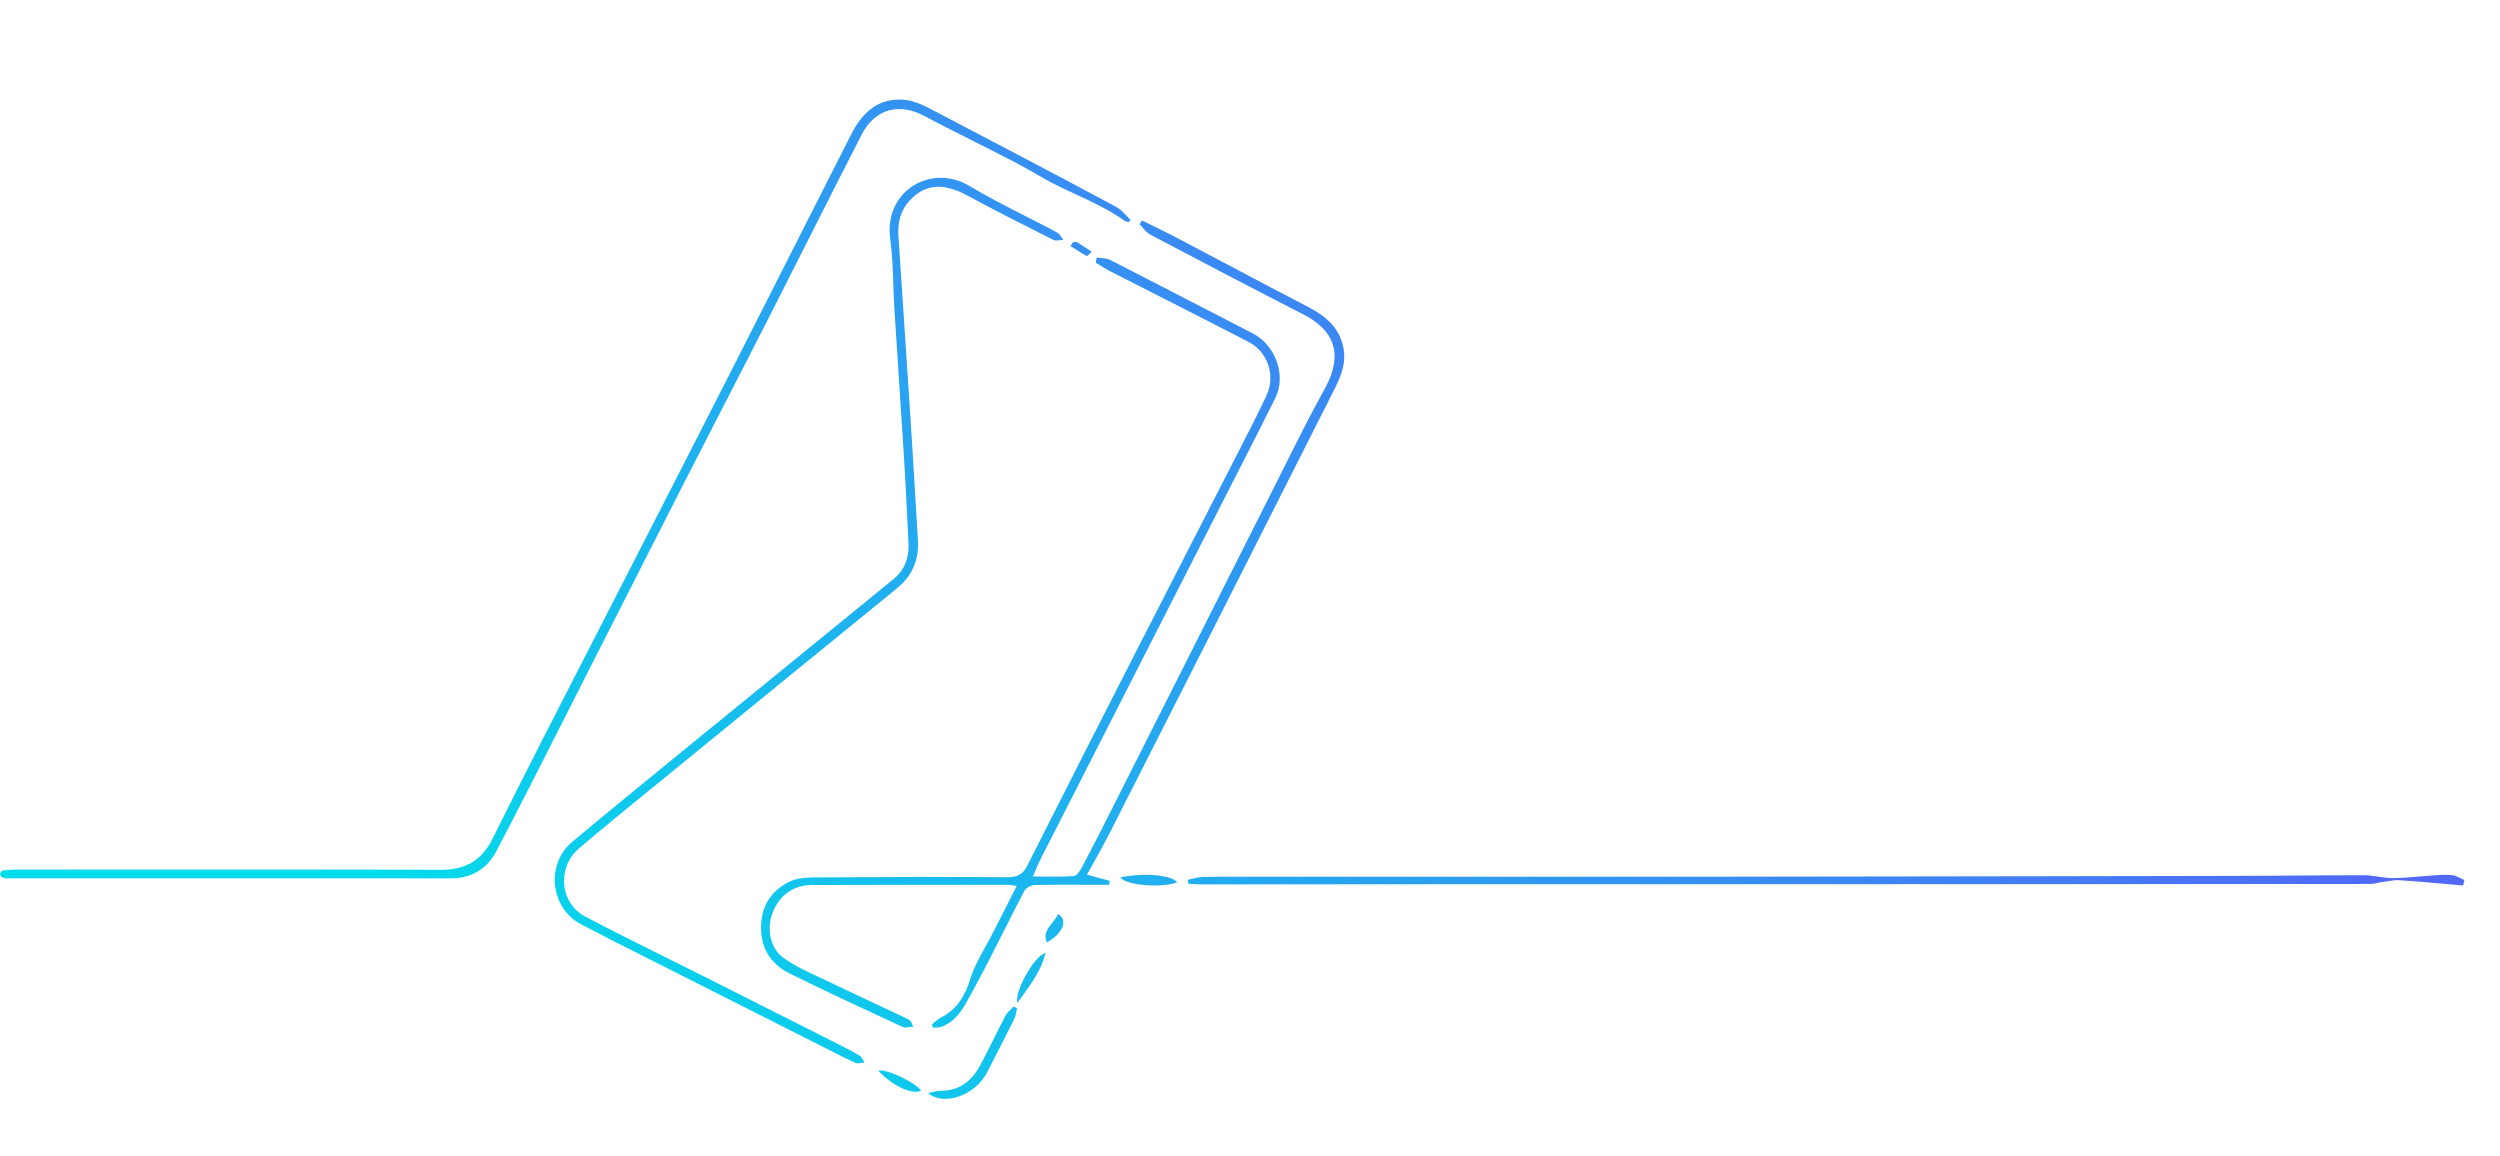 <svg width="703" height="325" viewBox="0 0 703 325" fill="none" xmlns="http://www.w3.org/2000/svg">
<g clip-path="url(#clip0)">
<path fill-rule="evenodd" clip-rule="evenodd" d="M316.949 62.333C317.086 62.369 317.222 62.405 317.352 62.448L317.373 62.427L317.399 62.4L317.439 62.358L317.468 62.327C317.626 62.159 317.792 61.981 318 61.929C317.597 61.545 317.211 61.133 316.825 60.721L316.825 60.721L316.824 60.72C315.908 59.741 314.993 58.763 313.853 58.17C297.071 49.16 280.223 40.344 263.376 31.529C260.59 30.038 257.544 28.418 254.499 28.094C247.242 27.316 242.576 31.464 239.401 37.687L205.577 104.386C195.212 124.736 184.781 145.086 174.351 165.436L174.345 165.446C171.627 170.753 168.901 176.057 166.176 181.36L166.173 181.367L166.154 181.402C156.871 199.469 147.589 217.532 138.577 235.711C135.338 242.258 130.607 244.656 123.739 244.591C105.343 244.488 55.37 244.508 24.041 244.521C15.974 244.524 9.143 244.527 4.406 244.527C3.175 244.527 2.009 244.591 0.842 244.786C0.454 244.851 0 245.499 0 245.888C0.065 246.212 0.583 246.73 0.972 246.86C1.439 247.016 1.99 247.005 2.524 246.995C2.656 246.992 2.787 246.99 2.916 246.99H126.784C132.681 246.99 137.022 244.267 139.614 239.276C146.383 226.345 152.992 213.293 159.598 200.247L159.601 200.241L159.607 200.229L159.613 200.217C161.413 196.663 163.212 193.11 165.015 189.559C169.453 180.841 173.892 172.107 178.33 163.372C182.769 154.638 187.207 145.903 191.646 137.185C195.585 129.454 199.564 121.724 203.547 113.987L203.548 113.986L203.548 113.986L203.548 113.985L203.548 113.985C208.215 104.921 212.886 95.847 217.5 86.755C220.511 80.826 223.505 74.896 226.497 68.969L226.504 68.955L226.504 68.954L226.505 68.954L226.505 68.953C231.753 58.559 236.996 48.175 242.317 37.816C246.075 30.557 252.944 28.742 260.201 32.761C262.146 33.826 264.124 34.825 266.111 35.829L266.112 35.829L266.117 35.832L266.118 35.833L266.12 35.834C266.911 36.233 267.703 36.633 268.495 37.039C270.869 38.264 273.26 39.462 275.651 40.659C281.353 43.515 287.057 46.371 292.535 49.614C295.763 51.514 299.151 53.084 302.536 54.653C307.235 56.831 311.929 59.007 316.186 62.059C316.402 62.189 316.675 62.261 316.949 62.333ZM309.624 72.552C309.224 72.516 308.825 72.481 308.445 72.421C308.315 72.809 308.186 73.263 308.121 73.845C308.386 74.013 308.651 74.183 308.917 74.354L308.917 74.354C309.884 74.976 310.86 75.603 311.875 76.111C317.088 78.782 322.321 81.443 327.559 84.106C335.393 88.089 343.237 92.077 351.034 96.112C356.536 98.96 358.736 105.562 356.147 111.193C353.817 116.177 351.293 121.096 348.769 126.016C344.141 135.078 339.497 144.123 334.853 153.169C330.209 162.215 325.565 171.26 320.937 180.322C310.192 201.294 299.513 222.33 288.898 243.367C287.668 245.827 286.179 246.668 283.461 246.668C265.208 246.539 247.02 246.603 228.768 246.733C226.373 246.733 223.719 246.992 221.648 248.092C216.405 250.811 213.816 255.406 214.01 261.491C214.204 267.252 217.182 271.329 222.036 273.724C231.818 278.586 241.712 283.169 251.562 287.731L251.564 287.732L251.569 287.735L251.571 287.736L253.881 288.806C254.417 289.029 255.137 288.914 255.851 288.799L255.852 288.799L255.852 288.799L255.853 288.799L255.854 288.799L255.855 288.799L255.856 288.799L255.856 288.799C256.176 288.747 256.494 288.696 256.794 288.676C256.276 287.317 255.823 286.799 255.24 286.54C252.439 285.212 249.629 283.893 246.817 282.573L246.815 282.572C242.089 280.354 237.358 278.132 232.651 275.86C231.855 275.481 231.052 275.108 230.247 274.735L230.244 274.733L230.241 274.732L230.238 274.73L230.235 274.729L230.232 274.727L230.229 274.726L230.229 274.726C226.789 273.129 223.327 271.523 220.289 269.323C216.47 266.604 215.564 261.038 217.246 256.701C219.123 251.782 223.072 248.869 228.314 248.869C246.761 248.804 265.208 248.804 283.655 248.804C284.05 248.804 284.445 248.876 284.913 248.962C285.213 249.017 285.542 249.077 285.92 249.128C284.924 251.092 283.951 252.99 282.995 254.853L282.993 254.857L282.993 254.858C281.651 257.474 280.344 260.021 279.059 262.591C278.419 263.853 277.725 265.098 277.032 266.343C275.415 269.247 273.797 272.151 272.846 275.278C271.357 280.068 269.156 283.757 264.69 286.087C263.919 286.447 263.229 287.053 262.555 287.644C262.382 287.796 262.209 287.948 262.036 288.094C262.101 288.256 262.15 288.401 262.198 288.547C262.247 288.693 262.295 288.838 262.36 289C262.583 288.981 262.81 288.974 263.039 288.966C263.608 288.946 264.182 288.926 264.69 288.741C268.861 287.256 270.812 283.652 272.682 280.201L272.683 280.199C272.931 279.741 273.178 279.285 273.428 278.838C276.522 273.238 279.402 267.519 282.284 261.797L282.285 261.796L282.285 261.795L282.286 261.794L282.286 261.793L282.287 261.792L282.287 261.791L282.288 261.79L282.289 261.789L282.289 261.788L282.289 261.787L282.29 261.786L282.29 261.785L282.291 261.784L282.291 261.784L282.292 261.783L282.292 261.782C284.171 258.051 286.051 254.319 287.991 250.616C288.445 249.71 289.933 248.869 290.969 248.869C295.286 248.772 299.566 248.784 303.864 248.796H303.865H303.866H303.866H303.867H303.868H303.868H303.869H303.869L303.88 248.796C305.312 248.8 306.747 248.804 308.186 248.804H311.875C311.94 248.48 312.005 248.092 312.069 247.704C311.626 247.581 311.185 247.459 310.736 247.334L310.731 247.333L310.731 247.332L310.728 247.332L310.727 247.331C309.279 246.928 307.733 246.499 305.662 245.956C306.358 244.685 307.042 243.46 307.711 242.262L307.711 242.261C309.155 239.675 310.528 237.214 311.81 234.693C316.505 225.433 321.2 216.189 325.895 206.945C330.585 197.709 335.276 188.474 339.966 179.222L374.529 110.869L374.586 110.758C376.703 106.589 378.792 102.475 377.701 97.471C376.407 91.645 372.329 88.603 367.41 86.079C360.716 82.623 354.043 79.085 347.368 75.546C342.166 72.788 336.962 70.029 331.746 67.308C329.03 65.849 326.274 64.507 323.51 63.162C322.718 62.776 321.924 62.389 321.131 62C320.937 62.324 320.678 62.712 320.419 63.036C320.736 63.352 321.034 63.693 321.331 64.033C322.006 64.803 322.672 65.564 323.526 66.013C337.765 73.522 352.07 81.03 366.374 88.344C375.241 92.81 377.83 99.607 372.588 109.186C368.449 116.646 364.629 124.297 360.815 131.938L360.815 131.939C359.201 135.171 357.589 138.402 355.953 141.615C351.816 149.793 347.695 157.987 343.573 166.182L343.558 166.213C339.432 174.416 335.306 182.62 331.163 190.808C328.121 196.828 325.078 202.865 322.036 208.902L322.002 208.969C318.972 214.982 315.941 220.994 312.911 226.991C310.063 232.687 307.15 238.383 304.173 244.014C303.655 244.985 302.749 246.28 301.907 246.344C299.218 246.537 296.565 246.515 293.63 246.491H293.63C292.609 246.483 291.554 246.474 290.451 246.474C290.734 245.822 290.98 245.236 291.206 244.695C291.655 243.627 292.028 242.738 292.458 241.878C296.209 234.504 299.961 227.145 303.713 219.787L303.724 219.766C307.476 212.406 311.229 205.046 314.982 197.669C318.995 189.805 322.992 181.957 326.989 174.108C330.985 166.26 334.982 158.412 338.995 150.547C341.333 145.94 343.688 141.341 346.042 136.745C350.268 128.49 354.491 120.243 358.607 111.97C361.779 105.562 358.672 97.082 352.329 93.781C338.93 86.855 325.532 79.93 312.134 73.068C311.419 72.711 310.518 72.631 309.624 72.552ZM686.74 248.482L686.733 248.482C682.806 248.127 678.879 247.773 674.951 247.527C673.61 247.434 672.195 247.663 670.819 247.885C670.395 247.954 669.975 248.022 669.562 248.08C669.161 248.129 668.76 248.217 668.359 248.305C667.757 248.438 667.155 248.57 666.554 248.57C586.275 248.632 563.994 248.632 483.715 248.632C435.147 248.632 386.579 248.632 338.073 248.693C337.206 248.693 336.365 248.64 335.515 248.586L335.515 248.586L335.514 248.586L335.513 248.586L335.512 248.586L335.511 248.586C335.074 248.558 334.635 248.53 334.188 248.509L334 247.405C334.146 247.372 334.291 247.338 334.437 247.304C334.636 247.257 334.835 247.208 335.034 247.159C336.068 246.906 337.102 246.653 338.136 246.607C341.569 246.515 345.037 246.527 348.487 246.538H348.488C349.636 246.542 350.782 246.546 351.923 246.546H472.811C520.726 246.504 541.728 246.462 572.464 246.401H572.469L572.491 246.401L572.523 246.401C586.918 246.372 603.451 246.339 625.882 246.3C632.368 246.3 638.839 246.254 645.309 246.208C651.78 246.162 658.25 246.116 664.737 246.116C666.068 246.116 667.399 246.316 668.73 246.517C670.156 246.731 671.582 246.946 673.009 246.914C675.561 246.875 678.113 246.662 680.665 246.449L680.666 246.449L680.667 246.449L680.668 246.449L680.668 246.449L680.669 246.449C682.126 246.327 683.584 246.205 685.041 246.116C686.608 245.993 688.174 245.932 689.741 246.116C690.481 246.237 691.193 246.595 691.896 246.948C692.266 247.134 692.633 247.318 693 247.466C692.875 248.018 692.749 248.509 692.624 249C690.663 248.837 688.701 248.66 686.74 248.482ZM253.65 81.617L253.65 81.612C253.328 76.812 253.013 72.104 252.709 67.527C252.194 62.339 253.353 59.16 255.735 56.437C260.177 51.637 265.328 51.378 271.959 54.945C279.278 58.928 286.758 62.694 294.203 66.441L294.322 66.501C294.959 66.821 295.595 67.142 296.232 67.462C296.749 67.723 297.41 67.635 298.061 67.548C298.383 67.505 298.702 67.462 299 67.462C298.814 67.233 298.648 66.978 298.483 66.723C298.133 66.185 297.786 65.651 297.262 65.387C294.249 63.762 291.193 62.207 288.135 60.652L288.134 60.652L288.134 60.651C282.892 57.985 277.645 55.317 272.603 52.286C261.916 45.865 248.46 53.648 250.327 67.203C250.928 71.486 251.071 75.799 251.214 80.121C251.285 82.277 251.357 84.436 251.486 86.595C251.904 93.21 252.339 99.842 252.773 106.474C253.208 113.105 253.642 119.737 254.061 126.353C254.492 132.915 254.816 139.513 255.139 146.094L255.14 146.095L255.14 146.102L255.14 146.109C255.251 148.369 255.362 150.626 255.477 152.879C255.67 156.835 254.383 160.273 251.292 162.802C240.034 172.017 228.749 181.205 217.454 190.401L217.426 190.424L217.405 190.442L217.398 190.447L217.374 190.466C211.127 195.552 204.877 200.641 198.627 205.738C196.382 207.573 194.137 209.405 191.892 211.238L191.889 211.24L191.888 211.241L191.885 211.244C181.517 219.707 171.165 228.157 160.899 236.739C153.366 243.031 154.783 255.353 163.346 259.893C169.496 263.126 175.676 266.234 181.867 269.346L181.868 269.347L181.877 269.352C184.626 270.734 187.378 272.118 190.129 273.513C197.044 277.013 203.976 280.512 210.908 284.012L210.927 284.022C217.863 287.523 224.8 291.025 231.72 294.527C232.405 294.872 233.086 295.22 233.766 295.568C236.028 296.725 238.278 297.875 240.605 298.873C241.049 299.096 241.677 298.98 242.299 298.866C242.578 298.814 242.856 298.763 243.116 298.743C242.984 298.554 242.864 298.348 242.743 298.141L242.743 298.141L242.742 298.141C242.449 297.64 242.155 297.137 241.699 296.862C240.514 296.083 239.245 295.429 237.96 294.766C237.641 294.601 237.32 294.436 236.999 294.268C224.702 288.041 212.47 281.88 200.237 275.719C196.288 273.73 192.332 271.762 188.376 269.795C180.464 265.86 172.552 261.926 164.698 257.818C157.358 253.991 156.521 243.939 162.831 238.555C169.443 232.91 176.201 227.413 182.937 221.935L182.954 221.92C183.952 221.109 184.948 220.298 185.944 219.487L185.957 219.477C208.036 201.45 230.115 183.423 252.194 165.461C256.443 162.024 258.439 157.549 258.117 151.971C257.879 148.063 257.648 144.147 257.416 140.229L257.415 140.209L257.414 140.189L257.413 140.171L257.412 140.154L257.411 140.139L257.41 140.122L257.41 140.116C256.956 132.433 256.502 124.741 255.992 117.078C255.222 105.077 254.42 93.108 253.654 81.668L253.651 81.627L253.65 81.617ZM261.344 307.297C261.492 307.26 261.64 307.222 261.79 307.183C262.666 306.958 263.563 306.727 264.421 306.727C269.75 306.792 273.237 303.982 275.605 299.602C276.994 297.024 278.302 294.405 279.608 291.79C280.652 289.699 281.695 287.611 282.776 285.549C283.138 284.875 283.717 284.325 284.3 283.771L284.301 283.771L284.301 283.77C284.566 283.518 284.832 283.266 285.079 283C285.243 283.098 285.391 283.196 285.539 283.294C285.687 283.392 285.836 283.49 286 283.588C285.912 283.915 285.846 284.249 285.781 284.583L285.781 284.584C285.649 285.252 285.517 285.92 285.211 286.53C282.711 291.563 280.145 296.596 277.513 301.629C274.092 308.23 265.211 311.041 261 307.38C261.04 307.371 261.079 307.362 261.119 307.352C261.194 307.334 261.269 307.316 261.344 307.297ZM287.477 280.087C290.243 276.258 292.88 272.606 294 268C290.98 268.555 285.145 278.916 286.106 282C286.562 281.355 287.021 280.719 287.476 280.088L287.477 280.087ZM247 301.079C248.989 300.391 257.46 304.332 259 306.709C256.369 307.897 250.914 305.333 247 301.079ZM315 246.736C321.618 245.31 329.458 246.061 331 248.088C326.952 249.74 316.799 249.064 315 246.736ZM294.426 265C293.295 262.692 294.63 261.038 295.941 259.414C296.577 258.626 297.207 257.845 297.547 257C300.348 258.744 298.988 262.353 294.426 265ZM302.176 68.053C302.028 68.082 301.874 68.113 301.732 68.113C301.65 68.238 301.557 68.363 301.462 68.492C301.304 68.707 301.137 68.933 301 69.184C301.512 69.497 302.016 69.817 302.52 70.136C303.528 70.776 304.537 71.416 305.61 71.996C305.716 72.045 306.17 71.599 306.579 71.197C306.733 71.046 306.88 70.901 307 70.791L306.999 70.791C305.609 69.853 304.219 68.916 302.756 68.046C302.622 67.964 302.407 68.007 302.176 68.053Z" fill="url(#paint0_linear)"/>
</g>
<defs>
<linearGradient id="paint0_linear" x1="42.95" y1="185" x2="334.797" y2="-97.03" gradientUnits="userSpaceOnUse">
<stop stop-color="#01DCEA"/>
<stop offset="1" stop-color="#5069F8"/>
</linearGradient>
<clipPath id="clip0">
<rect width="703" height="325" fill="white"/>
</clipPath>
</defs>
</svg>
